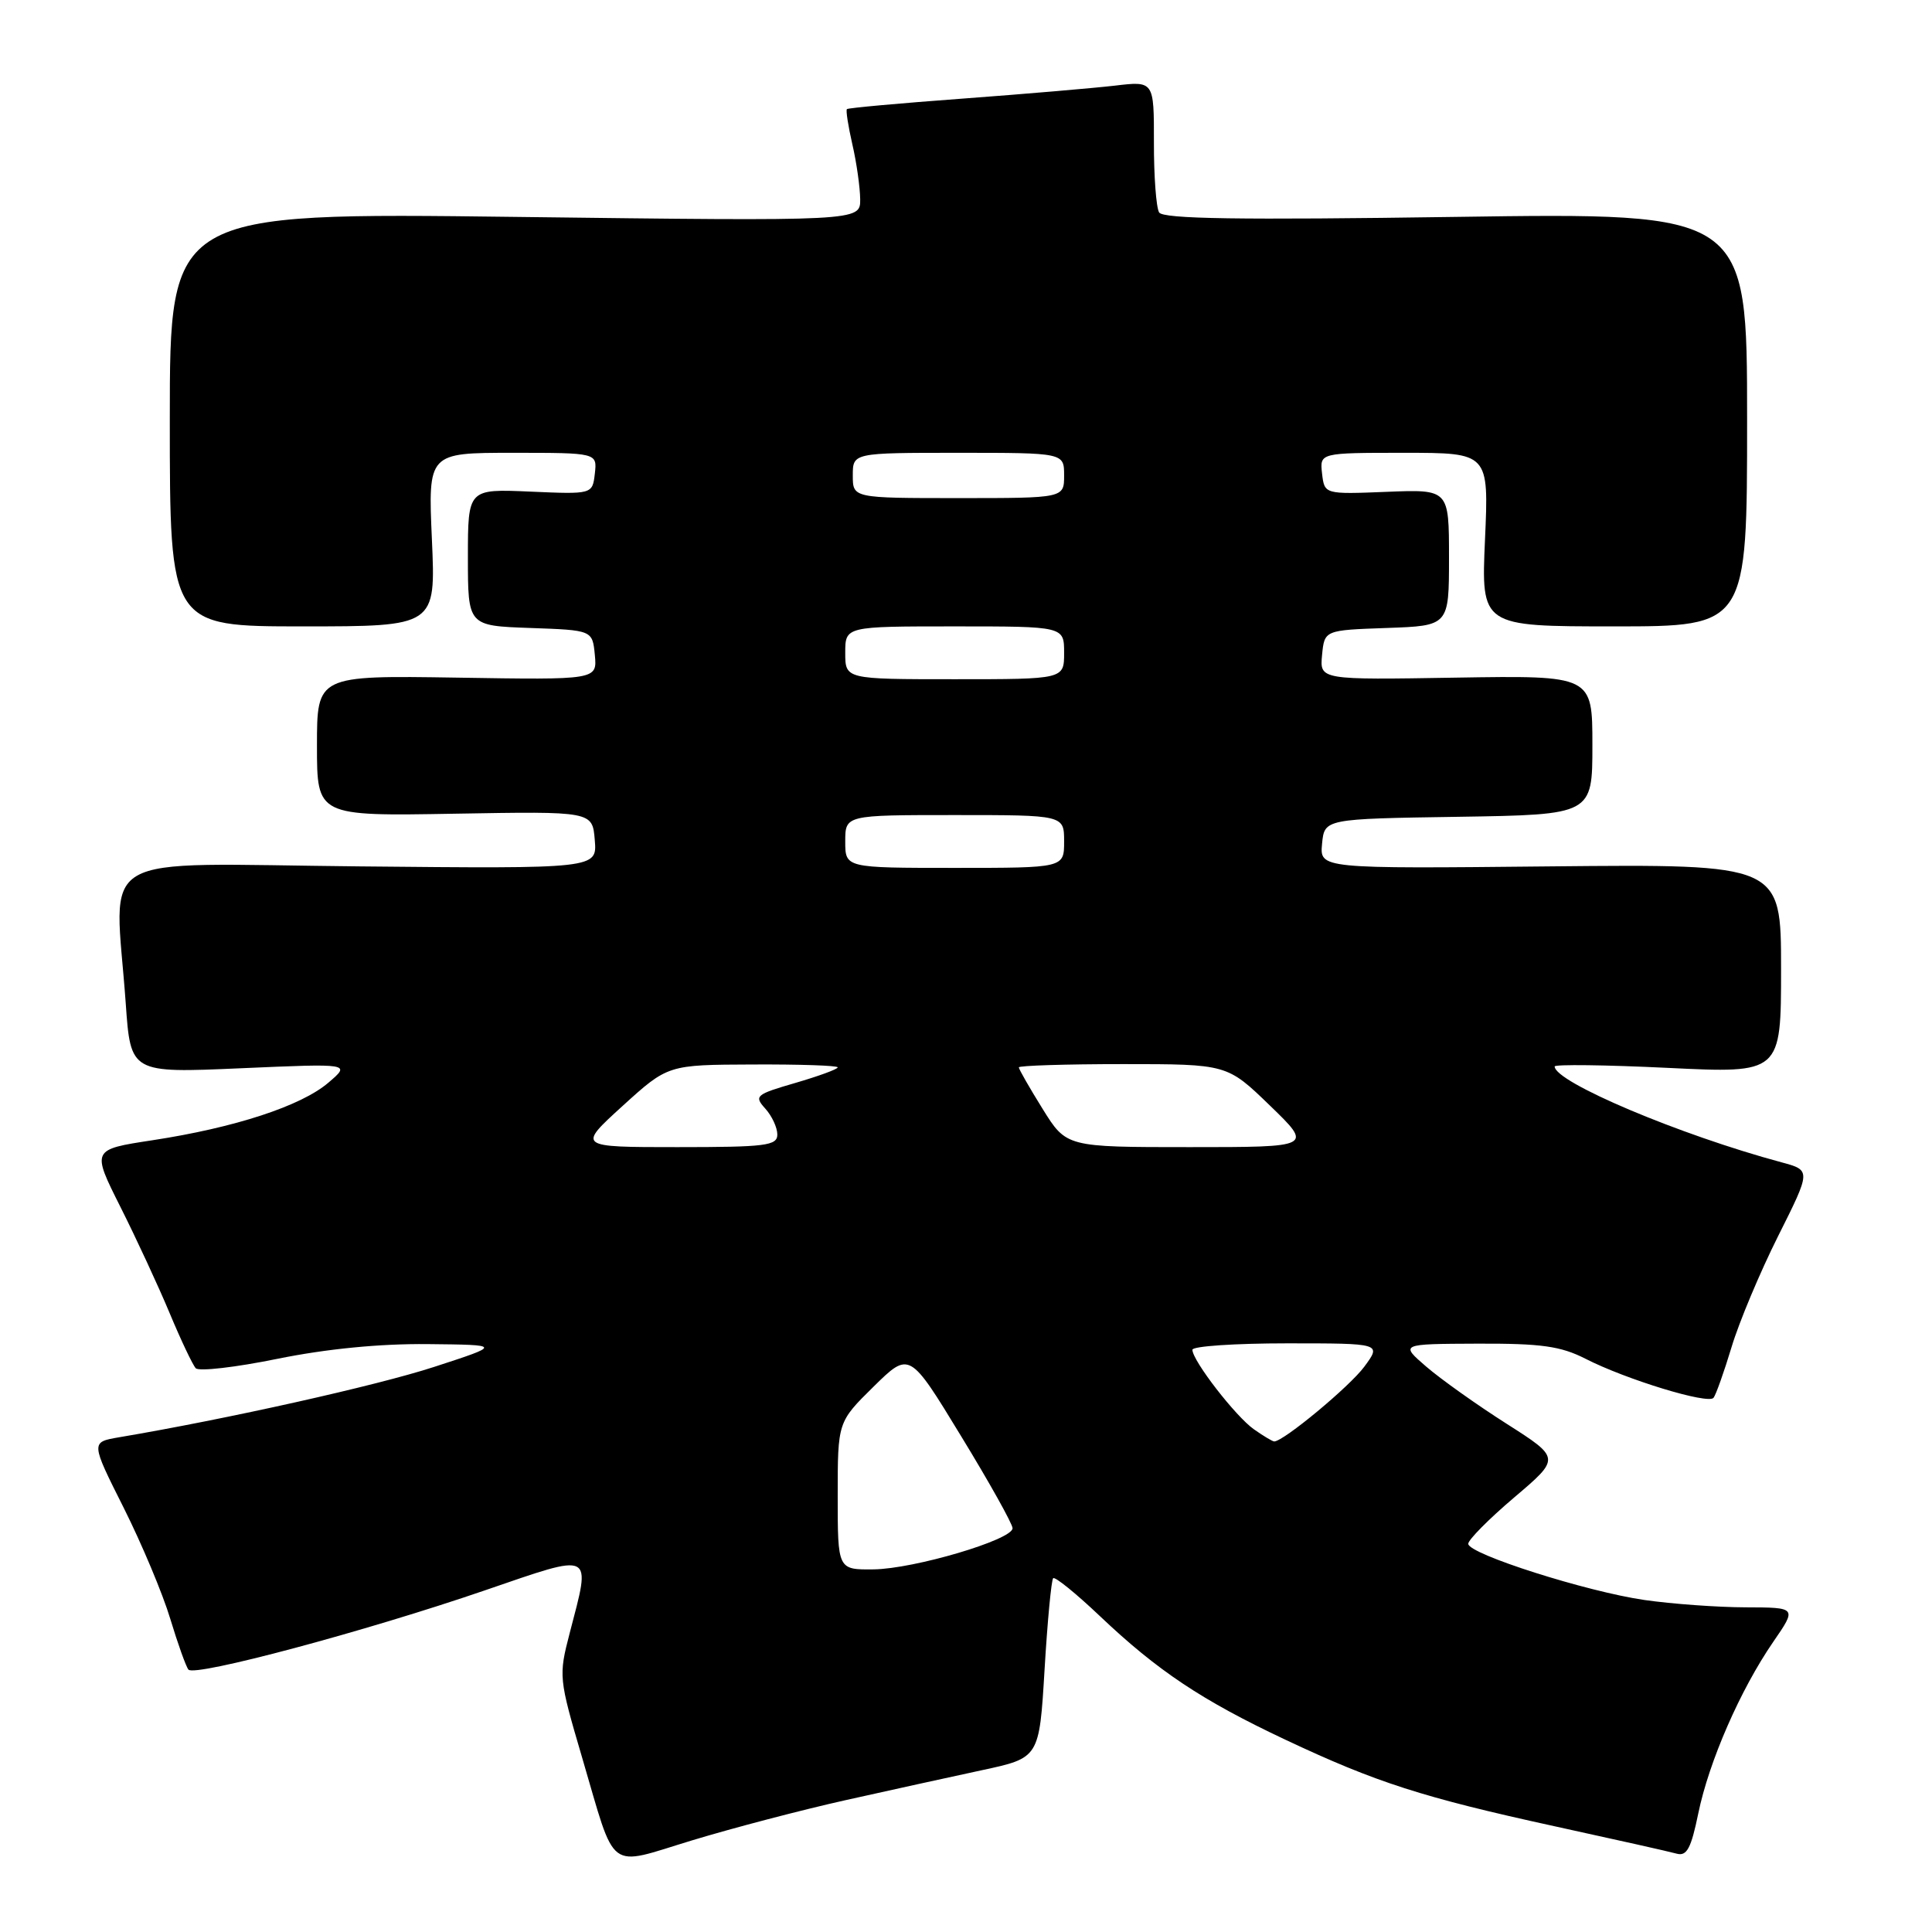 <?xml version="1.0" encoding="UTF-8" standalone="no"?>
<!DOCTYPE svg PUBLIC "-//W3C//DTD SVG 1.1//EN" "http://www.w3.org/Graphics/SVG/1.1/DTD/svg11.dtd" >
<svg xmlns="http://www.w3.org/2000/svg" xmlns:xlink="http://www.w3.org/1999/xlink" version="1.1" viewBox="0 0 256 256">
 <g >
 <path fill="currentColor"
d=" M 112.00 238.54 C 117.78 237.25 125.92 235.46 130.11 234.56 C 137.71 232.93 137.71 232.93 138.41 221.24 C 138.79 214.82 139.31 209.36 139.55 209.12 C 139.79 208.88 142.58 211.14 145.74 214.14 C 153.38 221.39 159.26 225.31 170.32 230.52 C 182.33 236.18 188.51 238.17 206.00 241.99 C 213.97 243.73 221.25 245.36 222.17 245.62 C 223.51 245.99 224.08 244.92 225.03 240.29 C 226.45 233.40 230.61 223.88 234.96 217.56 C 238.10 213.00 238.10 213.00 231.30 212.98 C 227.56 212.97 221.54 212.53 217.91 212.01 C 210.23 210.90 194.62 205.93 194.55 204.57 C 194.52 204.06 197.26 201.29 200.64 198.42 C 206.78 193.21 206.78 193.21 199.64 188.66 C 195.71 186.16 190.93 182.76 189.00 181.10 C 185.50 178.08 185.50 178.08 195.79 178.04 C 204.23 178.01 206.80 178.37 210.08 180.04 C 215.48 182.80 226.33 186.11 227.05 185.22 C 227.37 184.82 228.44 181.80 229.44 178.50 C 230.43 175.20 233.21 168.58 235.61 163.79 C 239.98 155.07 239.98 155.07 236.05 154.01 C 222.57 150.38 206.00 143.38 206.00 141.31 C 206.00 141.02 212.75 141.10 221.00 141.50 C 236.00 142.23 236.00 142.23 236.00 128.36 C 236.00 114.50 236.00 114.50 205.43 114.80 C 174.87 115.11 174.87 115.11 175.18 111.80 C 175.50 108.50 175.50 108.50 193.25 108.23 C 211.00 107.95 211.00 107.95 211.00 98.73 C 211.00 89.50 211.00 89.50 192.93 89.79 C 174.87 90.09 174.87 90.09 175.18 86.79 C 175.50 83.50 175.50 83.50 183.75 83.21 C 192.00 82.92 192.00 82.92 192.00 73.88 C 192.00 64.84 192.00 64.84 183.75 65.17 C 175.50 65.50 175.50 65.50 175.18 62.75 C 174.87 60.00 174.87 60.00 186.07 60.00 C 197.28 60.00 197.28 60.00 196.77 71.50 C 196.26 83.00 196.26 83.00 213.88 83.00 C 231.50 83.00 231.50 83.00 231.50 55.59 C 231.50 28.18 231.50 28.18 192.91 28.74 C 164.24 29.16 154.12 29.01 153.59 28.15 C 153.20 27.51 152.89 23.33 152.90 18.86 C 152.91 10.73 152.91 10.73 147.71 11.35 C 144.84 11.68 135.75 12.46 127.50 13.07 C 119.25 13.68 112.37 14.30 112.22 14.46 C 112.06 14.61 112.39 16.71 112.94 19.12 C 113.50 21.53 113.96 24.81 113.98 26.41 C 114.00 29.31 114.00 29.31 68.25 28.74 C 22.50 28.17 22.50 28.17 22.50 55.58 C 22.50 83.00 22.50 83.00 40.12 83.00 C 57.74 83.00 57.74 83.00 57.23 71.50 C 56.72 60.00 56.72 60.00 67.93 60.00 C 79.13 60.00 79.13 60.00 78.82 62.75 C 78.50 65.50 78.50 65.50 70.25 65.14 C 62.00 64.78 62.00 64.78 62.00 73.85 C 62.00 82.92 62.00 82.92 70.25 83.21 C 78.50 83.50 78.50 83.50 78.82 86.79 C 79.13 90.09 79.13 90.09 60.57 89.79 C 42.00 89.50 42.00 89.50 42.00 98.82 C 42.00 108.14 42.00 108.14 60.25 107.82 C 78.50 107.50 78.50 107.50 78.81 111.30 C 79.13 115.11 79.13 115.11 47.56 114.80 C 11.75 114.46 15.20 112.43 16.66 132.94 C 17.31 142.19 17.31 142.19 31.91 141.55 C 46.50 140.91 46.50 140.91 43.50 143.47 C 39.89 146.55 31.13 149.42 20.19 151.09 C 12.14 152.32 12.14 152.32 15.95 159.91 C 18.05 164.09 20.99 170.43 22.48 174.00 C 23.97 177.57 25.53 180.86 25.94 181.30 C 26.36 181.74 31.23 181.18 36.76 180.05 C 43.26 178.73 50.30 178.04 56.66 178.10 C 66.50 178.20 66.50 178.20 57.50 181.13 C 49.91 183.60 30.10 188.03 15.76 190.45 C 12.02 191.09 12.02 191.09 16.39 199.79 C 18.79 204.58 21.57 211.20 22.56 214.50 C 23.56 217.80 24.64 220.83 24.97 221.23 C 25.77 222.22 48.44 216.16 64.25 210.73 C 78.83 205.73 78.33 205.47 75.49 216.38 C 74.01 222.08 74.04 222.37 77.12 232.84 C 81.70 248.39 80.29 247.32 91.73 243.85 C 97.11 242.22 106.22 239.83 112.00 238.54 Z  M 111.00 198.21 C 111.00 188.42 111.00 188.42 115.75 183.74 C 120.51 179.06 120.51 179.06 127.34 190.28 C 131.11 196.45 134.18 201.95 134.17 202.50 C 134.16 204.03 121.10 207.89 115.75 207.95 C 111.00 208.00 111.00 208.00 111.00 198.21 Z  M 166.15 189.39 C 163.73 187.69 158.00 180.29 158.00 178.85 C 158.00 178.38 163.64 178.00 170.53 178.00 C 183.06 178.00 183.06 178.00 180.78 181.09 C 178.85 183.71 170.07 191.00 168.84 191.00 C 168.62 191.00 167.41 190.28 166.15 189.39 Z  M 82.50 146.54 C 88.50 141.09 88.50 141.09 99.75 141.05 C 105.94 141.02 111.00 141.19 111.00 141.43 C 111.00 141.67 108.48 142.59 105.40 143.49 C 100.13 145.02 99.89 145.22 101.40 146.89 C 102.28 147.86 103.00 149.41 103.00 150.33 C 103.00 151.81 101.47 152.00 89.75 152.00 C 76.50 152.00 76.50 152.00 82.50 146.54 Z  M 138.15 146.93 C 136.42 144.15 135.00 141.67 135.00 141.43 C 135.00 141.20 141.21 141.00 148.80 141.00 C 162.60 141.00 162.60 141.00 168.28 146.50 C 173.96 152.00 173.96 152.00 157.63 152.00 C 141.30 152.00 141.30 152.00 138.15 146.93 Z  M 112.00 111.50 C 112.00 108.00 112.00 108.00 126.50 108.00 C 141.00 108.00 141.00 108.00 141.00 111.50 C 141.00 115.00 141.00 115.00 126.50 115.00 C 112.00 115.00 112.00 115.00 112.00 111.50 Z  M 112.00 86.50 C 112.00 83.00 112.00 83.00 126.50 83.00 C 141.00 83.00 141.00 83.00 141.00 86.50 C 141.00 90.00 141.00 90.00 126.50 90.00 C 112.00 90.00 112.00 90.00 112.00 86.50 Z  M 113.00 63.00 C 113.00 60.00 113.00 60.00 127.00 60.00 C 141.00 60.00 141.00 60.00 141.00 63.00 C 141.00 66.00 141.00 66.00 127.00 66.00 C 113.00 66.00 113.00 66.00 113.00 63.00 Z "/>
</g>
</svg>